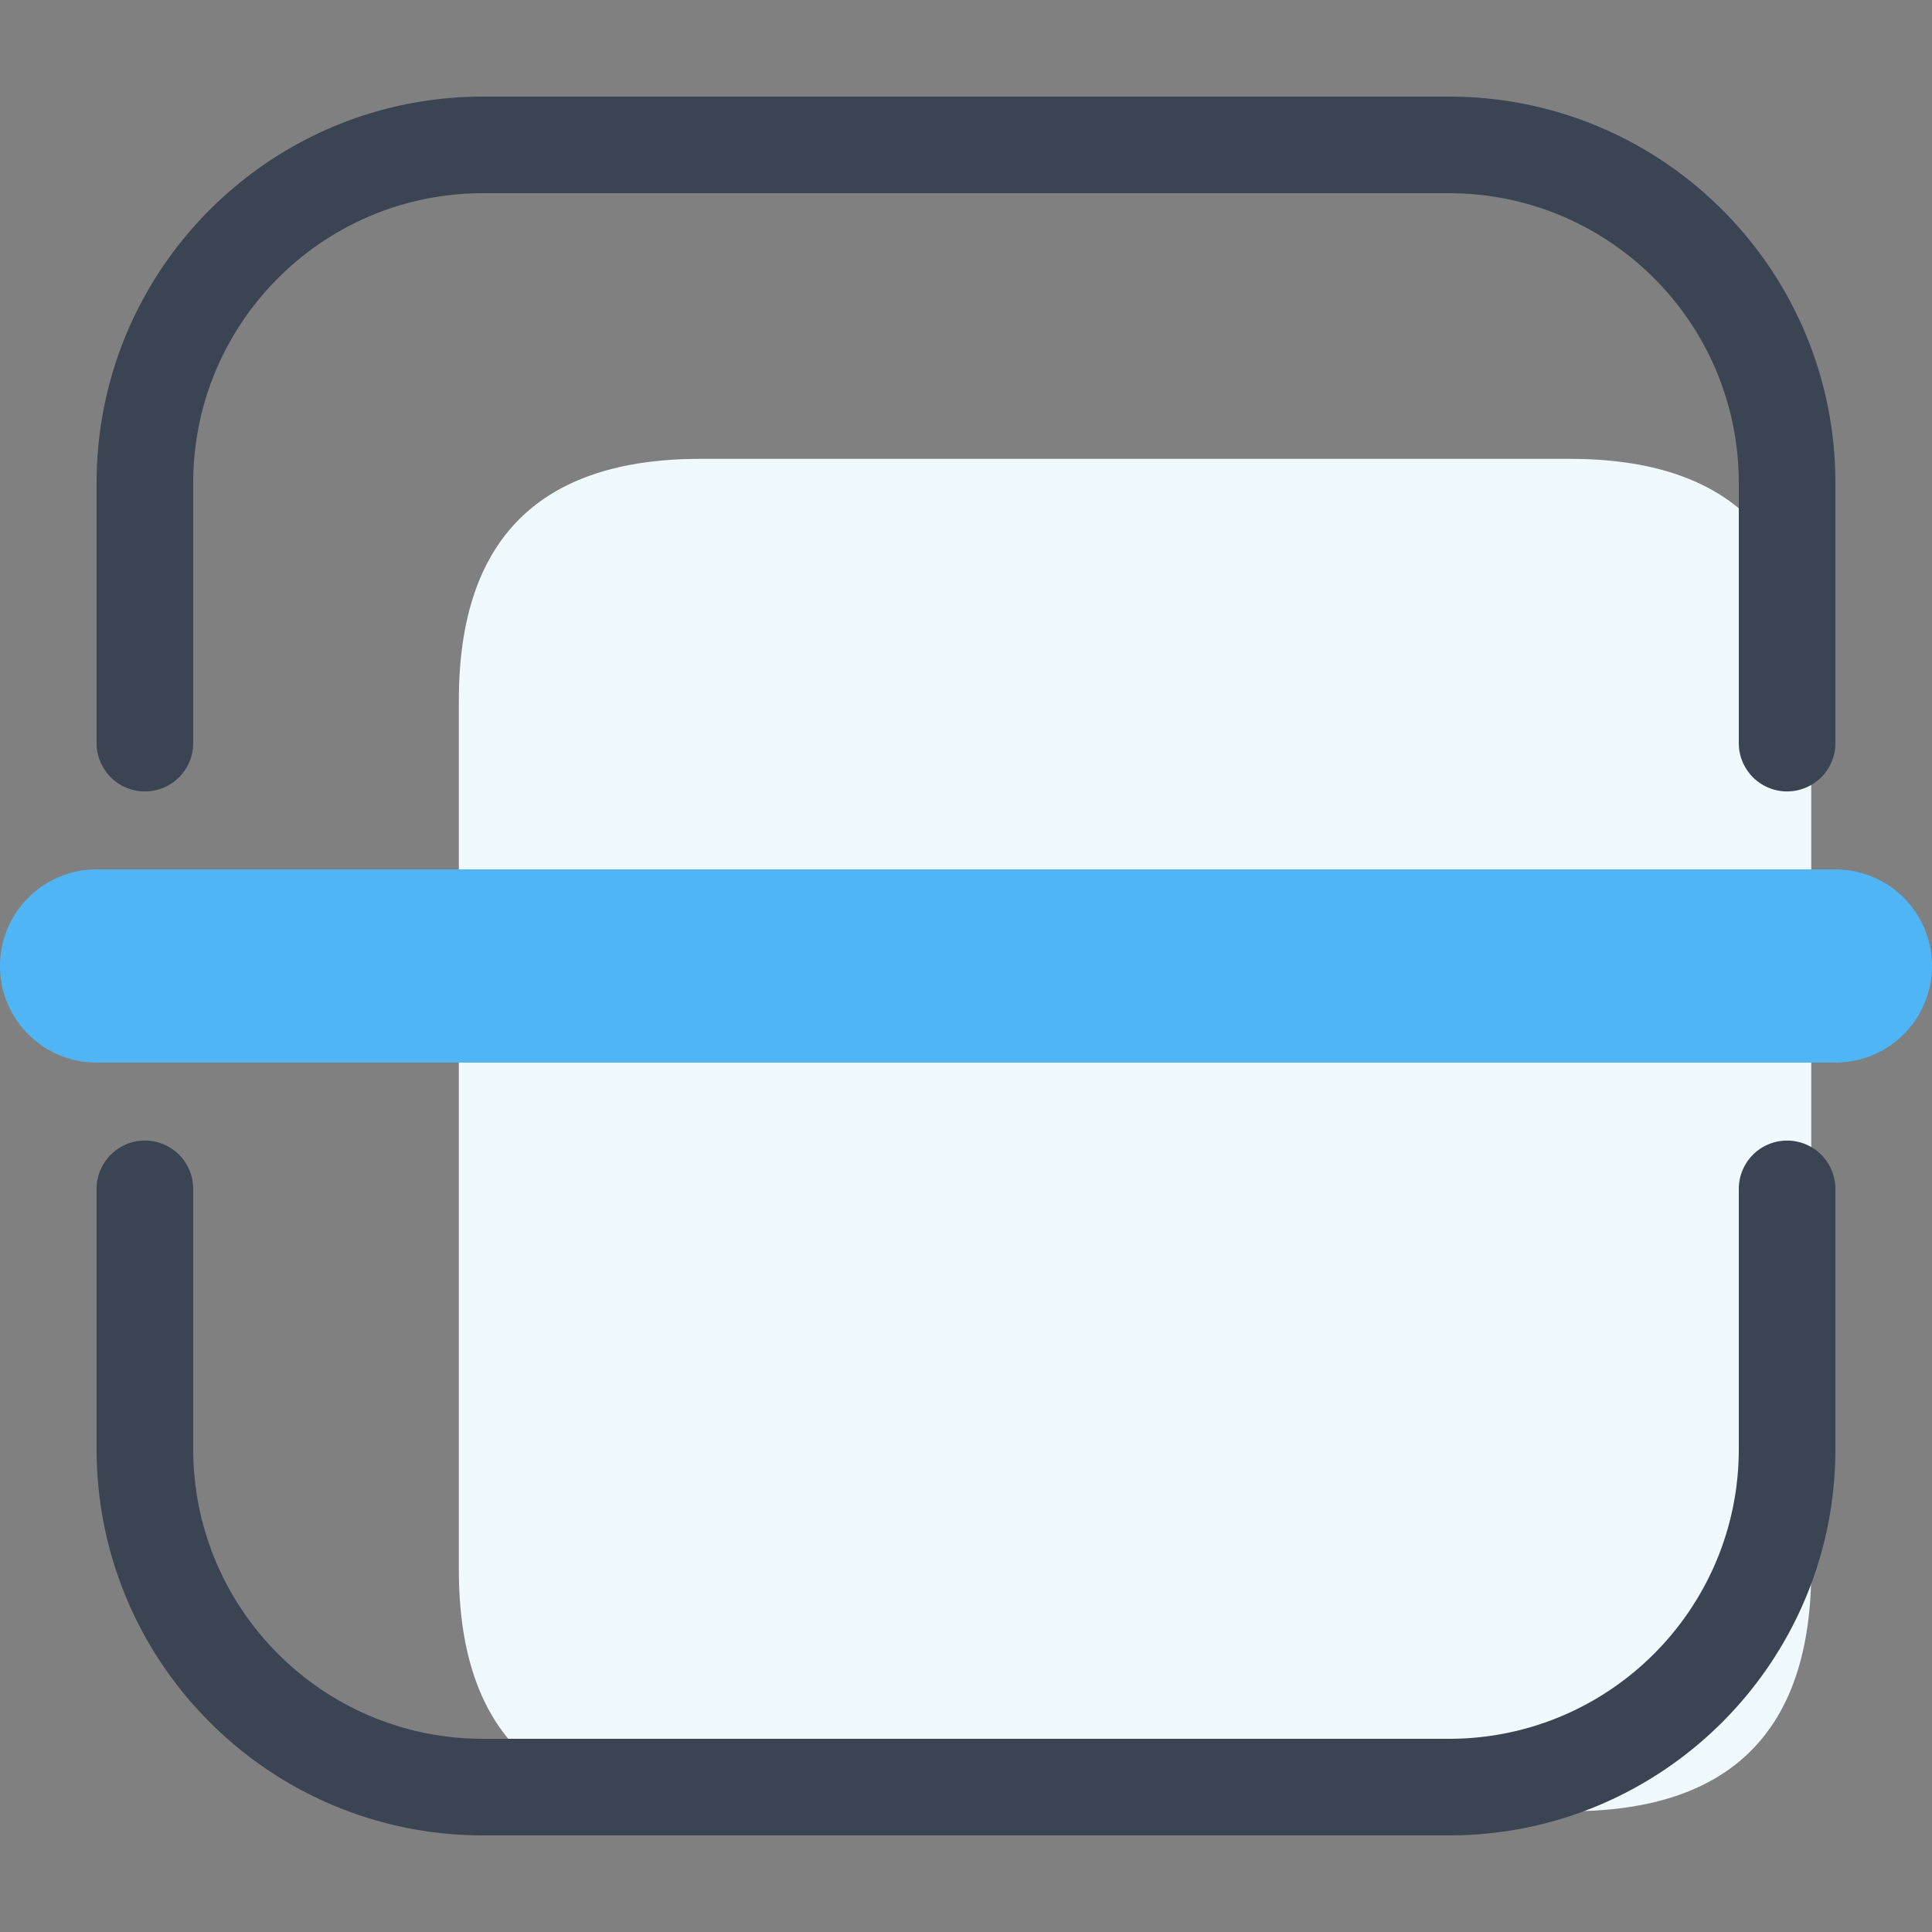 <?xml version="1.0" standalone="no"?><!DOCTYPE svg PUBLIC "-//W3C//DTD SVG 1.1//EN" "http://www.w3.org/Graphics/SVG/1.1/DTD/svg11.dtd"><svg t="1639375190730" class="icon" viewBox="0 0 1024 1024" version="1.1" xmlns="http://www.w3.org/2000/svg" p-id="12772" width="64" height="64" xmlns:xlink="http://www.w3.org/1999/xlink"><rect x="0" y="0" width="1024" height="1024" fill="#808080" stroke="none"/><defs><style type="text/css"></style></defs><path d="M960 243.2m0 128l0 460.8q0 128-128 128l-460.8 0q-128 0-128-128l0-460.8q0-128 128-128l460.8 0q128 0 128 128Z" fill="#F0F9FE" p-id="12773"></path><path d="M768 51.2c113.114 0 204.8 91.686 204.8 204.8v137.869a25.6 25.6 0 1 1-51.2 0V256c0-84.826-68.774-153.6-153.6-153.6H256C171.174 102.4 102.4 171.174 102.4 256v137.869a25.6 25.6 0 1 1-51.2 0V256c0-113.114 91.686-204.8 204.8-204.8h512z m153.6 716.8V630.131a25.6 25.6 0 1 1 51.2 0V768c0 113.114-91.686 204.8-204.8 204.8H256c-113.114 0-204.8-91.686-204.8-204.8V630.131a25.6 25.6 0 1 1 51.2 0V768c0 84.826 68.774 153.6 153.6 153.6h512c84.826 0 153.6-68.774 153.6-153.6z" fill="#3A4453" p-id="12774"></path><path d="M0 512a51.2 51.2 0 0 1 51.2-51.2h921.6a51.2 51.2 0 0 1 0 102.4H51.2a51.2 51.2 0 0 1-51.2-51.2z" fill="#4FB5F5" p-id="12775"></path></svg>